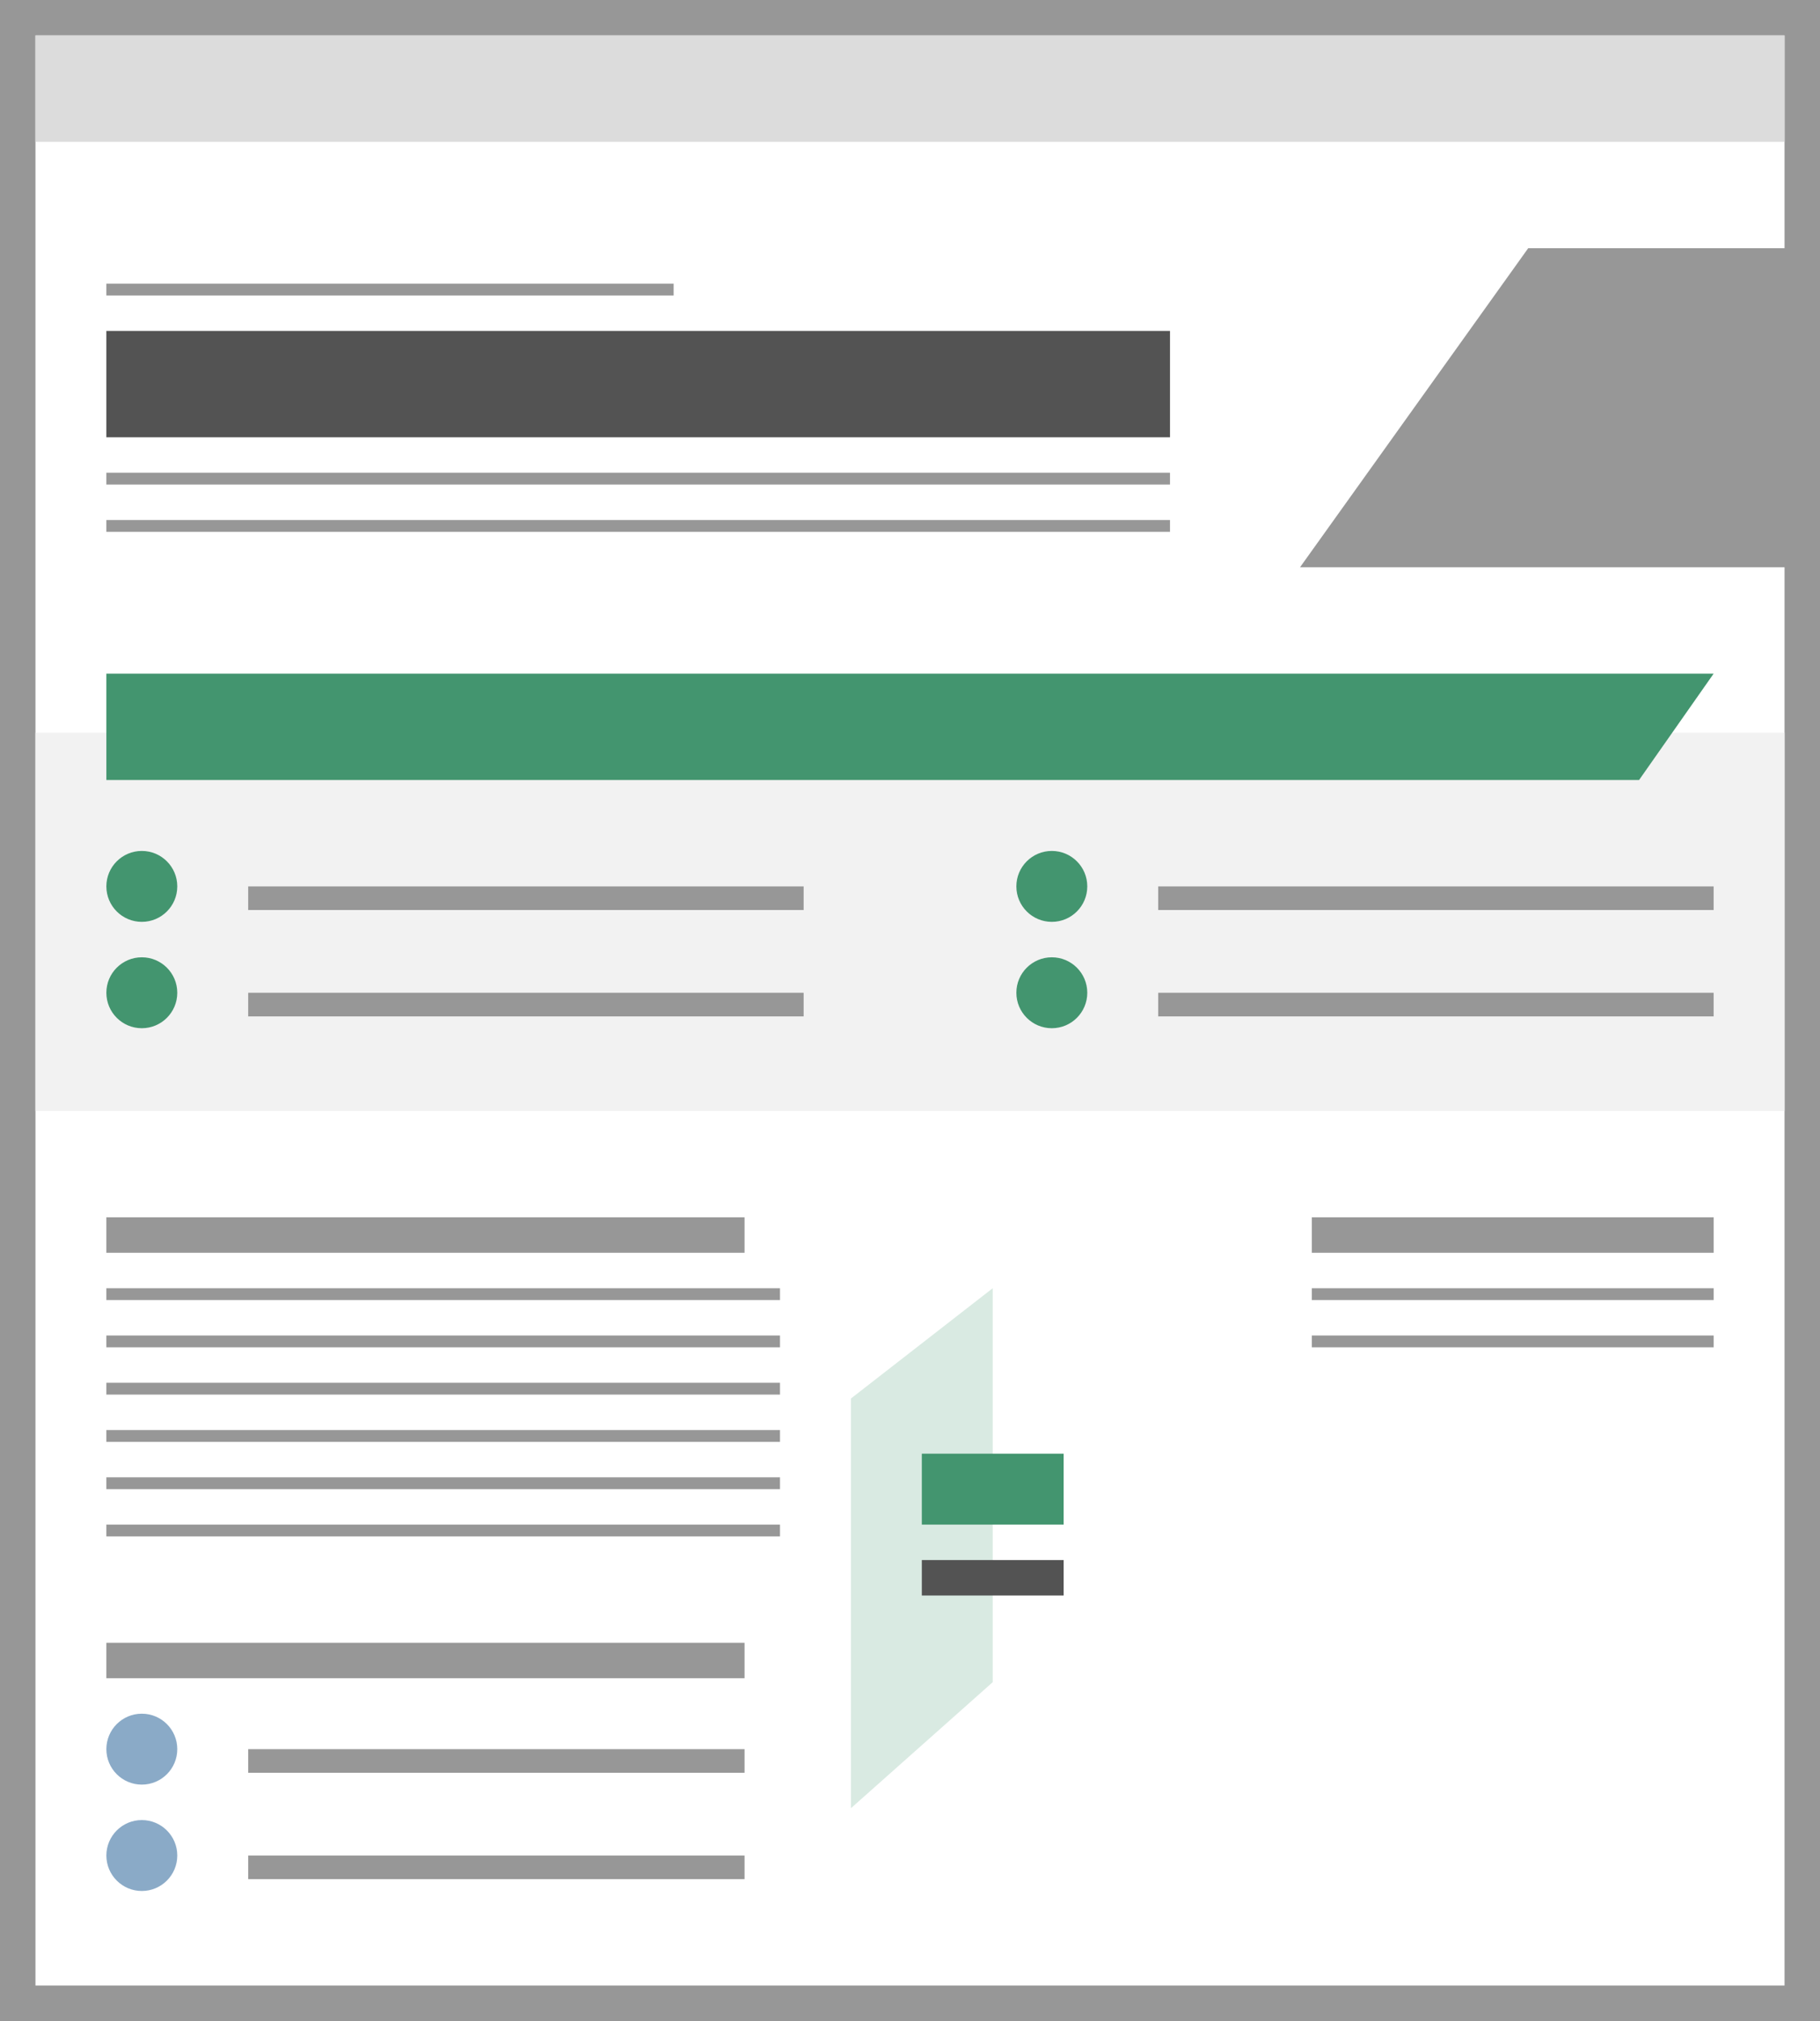 <?xml version="1.0" encoding="UTF-8"?>
<svg width="154px" height="171px" viewBox="0 0 154 171" version="1.1" xmlns="http://www.w3.org/2000/svg" xmlns:xlink="http://www.w3.org/1999/xlink">
    <rect x="0" y="0" width="154" height="171" fill="#333333" stroke="none"/>
    <!-- Generator: Sketch 50 (54983) - http://www.bohemiancoding.com/sketch -->
    <title>add-thumbnail_guide</title>
    <desc>Created with Sketch.</desc>
    <defs></defs>
    <g id="Page-1" stroke="none" stroke-width="1" fill="none" fill-rule="evenodd">
        <g id="Guide" transform="translate(-99, -99)">
            <g id="add-thumbnail_guide" transform="translate(102, 102)">
                <g id="browser">
                    <g>
                        <rect id="Outline" stroke="#979797" stroke-width="3" fill="#FFFFFF" x="-1.5" y="-1.5" width="151" height="168"></rect>
                        <rect id="Rectangle-10" fill="#DCDCDC" x="0" y="0" width="148" height="9"></rect>
                    </g>
                </g>
                <g id="sidebar-/-content" transform="translate(108, 100)" fill="#979797">
                    <g>
                        <rect id="Rectangle-2-Copy-2" x="0" y="10" width="34" height="1"></rect>
                        <rect id="Rectangle-2-Copy" x="0" y="6" width="34" height="1"></rect>
                        <rect id="Rectangle-2" x="0" y="0" width="34" height="3"></rect>
                    </g>
                </g>
                <g id="file-downloads" transform="translate(6, 136)">
                    <g>
                        <g id="file-downloads-item" transform="translate(0, 15)">
                            <rect id="Rectangle-Copy" stroke="#979797" fill="#D8D8D8" x="12.5" y="3.5" width="41" height="1"></rect>
                            <circle id="Oval" fill="#8AAAC7" cx="3" cy="3" r="3"></circle>
                        </g>
                        <g id="file-downloads-item" transform="translate(0, 6)">
                            <rect id="Rectangle-Copy" stroke="#979797" fill="#D8D8D8" x="12.5" y="3.5" width="41" height="1"></rect>
                            <circle id="Oval" fill="#8AAAC7" cx="3" cy="3" r="3"></circle>
                        </g>
                        <g id="h2-/-main-well-/-full" fill="#979797">
                            <g id="h2">
                                <rect id="Rectangle-2-Copy-2" x="0" y="0" width="54" height="3"></rect>
                            </g>
                        </g>
                    </g>
                </g>
                <g id="stat-callout" transform="translate(78, 128) rotate(-180) translate(-78, -128) translate(69, 106)">
                    <polygon id="Rectangle-13" fill="#D9EAE2" transform="translate(12, 22) scale(-1, 1) rotate(-90) translate(-12, -22) " points="-0.667 16 34 16 23.333 28 -10 28"></polygon>
                    <rect id="Rectangle-Copy" fill="#535353" x="0" y="18" width="12" height="3"></rect>
                    <rect id="Rectangle-3" fill="#43956F" x="1.98951966e-13" y="24" width="12" height="6"></rect>
                </g>
                <g id="paragraph-/-main-well-/-narrow" transform="translate(6, 106)" fill="#979797">
                    <g>
                        <rect id="Rectangle-Copy-5" x="0" y="20" width="57" height="1"></rect>
                        <rect id="Rectangle-Copy-4" x="0" y="16" width="57" height="1"></rect>
                        <rect id="Rectangle-Copy-3" x="0" y="12" width="57" height="1"></rect>
                        <rect id="Rectangle-Copy-2" x="0" y="8" width="57" height="1"></rect>
                        <rect id="Rectangle-Copy" x="0" y="4" width="57" height="1"></rect>
                        <rect id="Rectangle" x="0" y="0" width="57" height="1"></rect>
                    </g>
                </g>
                <g id="h2-/-main-well-/-full" transform="translate(6, 100)" fill="#979797">
                    <g id="h2">
                        <rect id="Rectangle-2-Copy-2" x="0" y="0" width="54" height="3"></rect>
                    </g>
                </g>
                <g id="table-of-contents" transform="translate(0, 54)">
                    <g>
                        <rect id="Rectangle-2" fill="#F2F2F2" x="0" y="5" width="148" height="32"></rect>
                        <g id="table-of-contents-/-item" transform="translate(83, 24)">
                            <g id="table-of-contents-item">
                                <rect id="Rectangle-Copy" stroke="#979797" fill="#D8D8D8" x="12.5" y="3.5" width="46" height="1"></rect>
                                <circle id="Oval" fill="#43956F" cx="3" cy="3" r="3"></circle>
                            </g>
                        </g>
                        <g id="table-of-contents-/-item" transform="translate(83, 15)">
                            <g id="table-of-contents-item">
                                <rect id="Rectangle-Copy" stroke="#979797" fill="#D8D8D8" x="12.5" y="3.5" width="46" height="1"></rect>
                                <circle id="Oval" fill="#43956F" cx="3" cy="3" r="3"></circle>
                            </g>
                        </g>
                        <g id="table-of-contents-/-item" transform="translate(6, 24)">
                            <g id="table-of-contents-item">
                                <rect id="Rectangle-Copy" stroke="#979797" fill="#D8D8D8" x="12.5" y="3.5" width="46" height="1"></rect>
                                <circle id="Oval" fill="#43956F" cx="3" cy="3" r="3"></circle>
                            </g>
                        </g>
                        <g id="table-of-contents-/-item" transform="translate(6, 15)">
                            <g id="table-of-contents-item">
                                <rect id="Rectangle-Copy" stroke="#979797" fill="#D8D8D8" x="12.5" y="3.5" width="46" height="1"></rect>
                                <circle id="Oval" fill="#43956F" cx="3" cy="3" r="3"></circle>
                            </g>
                        </g>
                        <g id="heading-/-colored-/-green" transform="translate(6, 0)" fill="#43956F">
                            <polygon id="Rectangle-13" points="0 0 136 0 129.689 9 0 9"></polygon>
                        </g>
                    </g>
                </g>
                <polygon id="Rectangle-13" fill="#979797" transform="translate(128, 31.5) rotate(-180) translate(-128, -31.5) " points="107 18 149 18 129.689 45 107 45"></polygon>
                <g id="paragraph-/-main-well-/-half" transform="translate(6, 37)" fill="#979797">
                    <rect id="Rectangle-Copy" x="0" y="4" width="90" height="1"></rect>
                    <rect id="Rectangle" x="0" y="0" width="90" height="1"></rect>
                </g>
                <g id="title-/-page" transform="translate(6, 25)" fill="#535353">
                    <rect id="Rectangle" x="0" y="0" width="90" height="9"></rect>
                </g>
                <g id="type-eyebrow" transform="translate(6, 21)" fill="#979797">
                    <g id="Rectangle-2-Copy-2">
                        <rect x="0" y="0" width="48" height="1"></rect>
                    </g>
                </g>
            </g>
        </g>
    </g>
</svg>